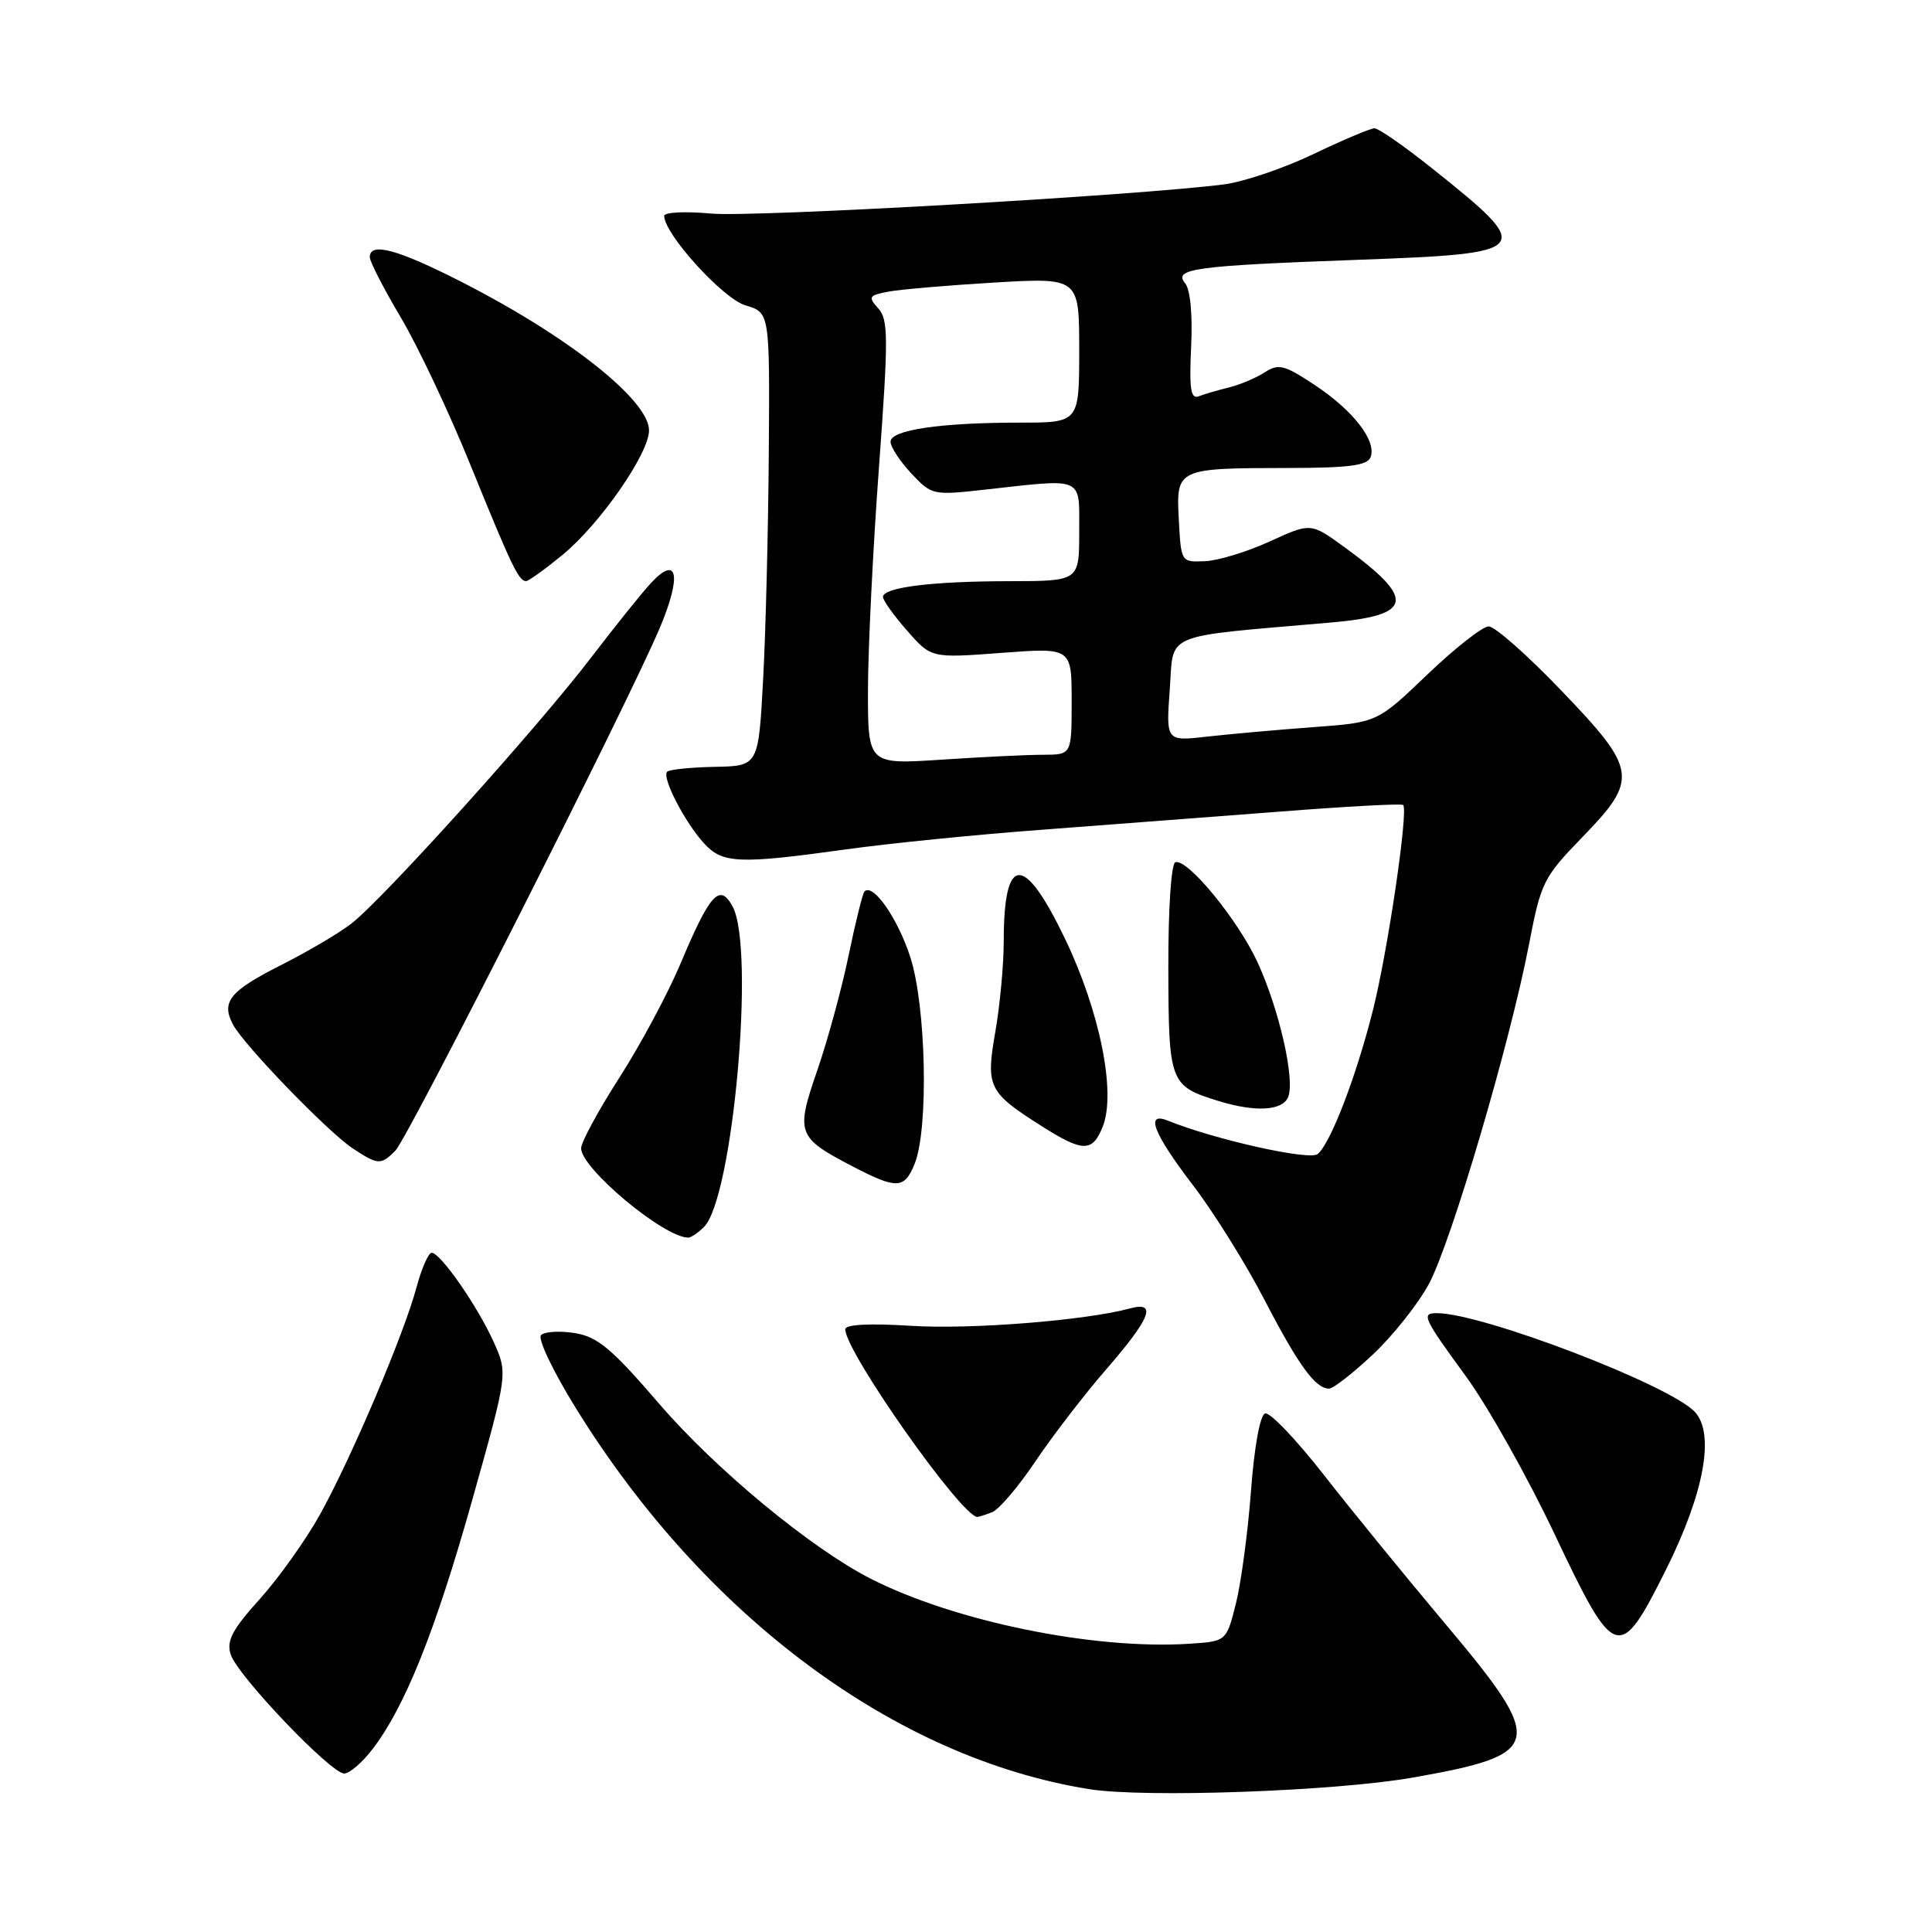 <?xml version="1.0" encoding="UTF-8" standalone="no"?>
<!DOCTYPE svg PUBLIC "-//W3C//DTD SVG 1.1//EN" "http://www.w3.org/Graphics/SVG/1.1/DTD/svg11.dtd" >
<svg xmlns="http://www.w3.org/2000/svg" xmlns:xlink="http://www.w3.org/1999/xlink" version="1.1" viewBox="0 0 256 256">
 <g >
 <path fill="currentColor"
d=" M 187.19 235.54 C 204.61 232.47 204.91 231.09 191.52 215.18 C 186.31 208.98 179.05 200.09 175.40 195.41 C 171.75 190.74 168.26 187.08 167.63 187.29 C 166.96 187.51 166.20 191.70 165.76 197.58 C 165.35 203.04 164.45 209.75 163.76 212.50 C 162.50 217.50 162.50 217.50 157.50 217.81 C 144.87 218.61 126.43 214.83 115.34 209.17 C 107.44 205.14 94.79 194.67 87.32 185.98 C 81.05 178.69 79.19 177.13 76.17 176.64 C 74.18 176.32 72.16 176.44 71.69 176.91 C 71.22 177.38 73.29 181.73 76.33 186.63 C 93.40 214.21 118.67 232.96 144.31 237.07 C 151.68 238.25 176.92 237.35 187.19 235.54 Z  M 49.40 231.72 C 53.70 226.08 57.70 216.08 62.58 198.74 C 67.29 181.98 67.29 181.98 65.42 177.83 C 63.28 173.07 58.36 166.00 57.20 166.00 C 56.77 166.00 55.86 168.08 55.18 170.61 C 53.53 176.77 46.63 193.03 42.44 200.61 C 40.58 203.97 36.99 209.02 34.46 211.84 C 30.76 215.94 29.99 217.41 30.57 219.23 C 31.46 222.02 43.84 235.00 45.61 235.00 C 46.32 235.00 48.02 233.53 49.40 231.72 Z  M 220.78 207.93 C 225.80 197.86 227.24 190.03 224.61 187.12 C 221.40 183.57 196.42 174.00 190.39 174.00 C 188.29 174.00 188.57 174.60 194.25 182.38 C 197.14 186.34 202.43 195.75 206.00 203.30 C 214.00 220.19 214.57 220.37 220.78 207.93 Z  M 131.47 200.37 C 132.36 200.03 134.95 196.99 137.21 193.62 C 139.47 190.26 143.72 184.73 146.66 181.35 C 152.47 174.65 153.34 172.40 149.75 173.37 C 143.86 174.97 128.62 176.18 120.75 175.68 C 115.16 175.33 112.00 175.49 112.00 176.14 C 112.00 179.11 127.42 201.00 129.51 201.00 C 129.69 201.00 130.57 200.72 131.47 200.37 Z  M 181.87 179.52 C 184.50 177.06 187.85 172.86 189.31 170.18 C 192.26 164.75 200.09 138.21 202.62 125.04 C 204.18 116.92 204.53 116.23 209.63 110.97 C 217.15 103.23 216.98 102.02 206.86 91.48 C 202.39 86.81 198.07 83.00 197.26 83.00 C 196.46 83.00 192.81 85.86 189.15 89.36 C 182.50 95.73 182.50 95.73 174.00 96.35 C 169.32 96.70 163.03 97.26 160.00 97.60 C 154.50 98.23 154.50 98.23 155.00 91.36 C 155.56 83.69 153.71 84.46 176.32 82.49 C 187.30 81.54 187.68 79.43 178.09 72.46 C 173.68 69.26 173.68 69.26 168.26 71.74 C 165.27 73.11 161.41 74.29 159.67 74.36 C 156.50 74.50 156.50 74.49 156.20 68.88 C 155.84 62.06 155.89 62.03 170.78 62.01 C 178.73 62.00 181.19 61.68 181.61 60.58 C 182.43 58.43 179.33 54.41 174.23 51.03 C 170.17 48.34 169.42 48.15 167.58 49.34 C 166.43 50.08 164.30 50.98 162.84 51.34 C 161.38 51.70 159.58 52.22 158.84 52.51 C 157.78 52.92 157.57 51.56 157.83 45.97 C 158.04 41.69 157.72 38.37 157.04 37.54 C 155.43 35.60 158.21 35.22 179.83 34.43 C 203.19 33.58 203.47 33.25 189.80 22.34 C 186.12 19.40 182.67 17.00 182.13 17.00 C 181.60 17.00 177.96 18.54 174.05 20.41 C 170.13 22.29 164.81 24.09 162.21 24.43 C 150.49 25.93 99.87 28.81 94.25 28.30 C 90.81 27.98 88.00 28.12 88.01 28.61 C 88.02 31.02 95.80 39.58 98.77 40.46 C 102.00 41.41 102.00 41.41 101.87 59.96 C 101.80 70.16 101.46 83.67 101.12 90.00 C 100.50 101.50 100.50 101.50 94.73 101.61 C 91.55 101.67 88.71 101.96 88.40 102.26 C 87.66 103.00 90.73 108.95 93.29 111.75 C 95.74 114.43 97.89 114.52 112.08 112.55 C 117.81 111.75 129.47 110.58 138.00 109.95 C 146.53 109.31 160.70 108.23 169.50 107.55 C 178.30 106.86 185.69 106.46 185.92 106.66 C 186.66 107.28 183.87 126.17 181.89 133.98 C 179.66 142.78 176.30 151.50 174.60 152.92 C 173.52 153.81 160.97 151.01 154.75 148.49 C 151.69 147.26 152.83 150.18 158.04 157.00 C 160.78 160.57 165.05 167.41 167.53 172.20 C 172.05 180.91 174.30 184.00 176.11 184.00 C 176.65 184.00 179.24 181.99 181.87 179.52 Z  M 93.28 162.58 C 97.12 158.74 100.08 125.72 97.08 120.13 C 95.37 116.96 94.09 118.37 90.16 127.71 C 88.49 131.67 84.85 138.47 82.06 142.81 C 79.28 147.15 77.00 151.35 77.00 152.15 C 77.00 154.82 87.94 163.96 91.18 163.99 C 91.55 164.00 92.50 163.36 93.28 162.58 Z  M 121.18 154.25 C 123.07 149.65 122.73 133.31 120.61 126.79 C 118.94 121.65 115.68 116.99 114.55 118.12 C 114.31 118.36 113.37 122.14 112.46 126.53 C 111.56 130.91 109.69 137.77 108.31 141.78 C 105.41 150.17 105.61 150.71 112.93 154.53 C 118.83 157.60 119.82 157.57 121.18 154.25 Z  M 52.38 152.48 C 54.09 150.76 83.35 92.91 87.46 83.12 C 90.35 76.24 89.78 73.46 86.27 77.24 C 85.11 78.48 81.53 82.94 78.32 87.14 C 71.15 96.52 50.63 119.28 46.51 122.42 C 44.86 123.69 40.67 126.15 37.20 127.90 C 30.43 131.32 29.27 132.76 30.88 135.77 C 32.35 138.52 43.46 150.00 46.74 152.17 C 50.10 154.38 50.46 154.40 52.38 152.48 Z  M 146.13 149.25 C 147.90 144.75 145.74 134.02 141.13 124.41 C 135.67 113.03 133.00 113.14 133.00 124.75 C 133.00 127.82 132.50 133.19 131.89 136.69 C 130.61 144.03 130.95 144.72 137.95 149.17 C 143.49 152.70 144.77 152.71 146.13 149.25 Z  M 170.70 145.33 C 171.60 142.98 169.51 133.80 166.65 127.55 C 164.07 121.92 157.35 113.72 155.74 114.25 C 155.19 114.44 154.79 120.40 154.81 128.37 C 154.85 143.51 154.99 143.90 161.50 145.90 C 166.38 147.40 170.00 147.18 170.70 145.33 Z  M 74.53 73.53 C 79.48 69.47 86.00 60.10 86.00 57.03 C 86.00 53.04 75.33 44.58 61.20 37.38 C 52.66 33.02 49.00 32.03 49.00 34.08 C 49.00 34.67 50.85 38.26 53.11 42.07 C 55.37 45.87 59.55 54.72 62.39 61.74 C 67.80 75.05 68.73 77.00 69.71 77.00 C 70.03 77.00 72.20 75.44 74.53 73.53 Z  M 115.01 91.40 C 115.02 85.96 115.67 72.73 116.46 62.02 C 117.73 44.70 117.72 42.35 116.37 40.86 C 115.00 39.34 115.12 39.14 117.68 38.65 C 119.23 38.35 125.56 37.81 131.75 37.44 C 143.00 36.78 143.00 36.78 143.00 46.39 C 143.00 56.00 143.00 56.00 135.14 56.00 C 124.60 56.00 118.00 56.97 118.00 58.53 C 118.00 59.22 119.24 61.11 120.75 62.73 C 123.46 65.61 123.61 65.65 130.50 64.88 C 143.81 63.40 143.00 63.04 143.00 70.50 C 143.00 77.00 143.00 77.00 133.75 77.01 C 123.47 77.02 117.00 77.83 117.00 79.10 C 117.00 79.55 118.44 81.57 120.20 83.57 C 123.39 87.21 123.39 87.21 132.70 86.51 C 142.00 85.81 142.00 85.81 142.00 92.91 C 142.00 100.00 142.00 100.00 138.25 100.01 C 136.19 100.01 130.11 100.30 124.75 100.66 C 115.00 101.30 115.00 101.30 115.01 91.40 Z "/>
</g>
</svg>